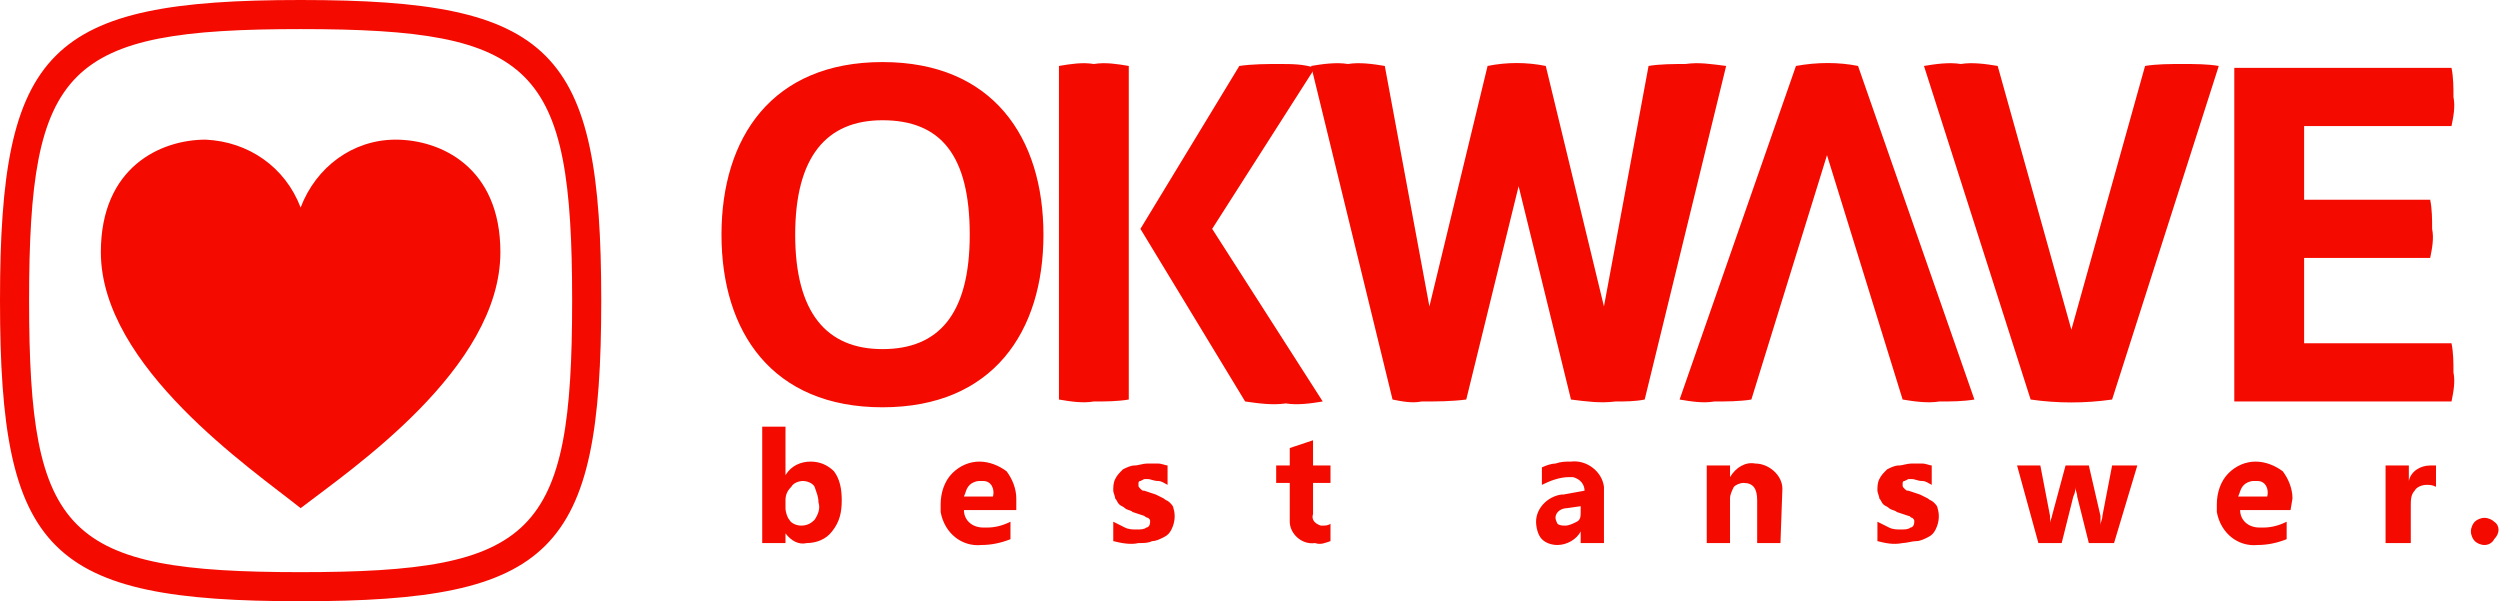 <?xml version="1.0" encoding="utf-8"?>
<!-- Generator: Adobe Illustrator 23.0.2, SVG Export Plug-In . SVG Version: 6.00 Build 0)  -->
<svg version="1.1" id="レイヤー_1" xmlns="http://www.w3.org/2000/svg" xmlns:xlink="http://www.w3.org/1999/xlink" x="0px"
	 y="0px" viewBox="0 0 128.9 31" style="enable-background:new 0 0 128.9 31;" xml:space="preserve">
<style type="text/css">
	.st0{fill:#F50A00;}
</style>
<title>Logo_OKWAVE_company_main_RGB_smallest</title>
<path class="st0" d="M45.5,3.2c-5.7,0-8.3,3.9-8.3,8.9s2.6,8.9,8.3,8.9s8.3-3.9,8.3-8.9S51.2,3.2,45.5,3.2z M45.5,18
	c-2.9,0-4.5-1.9-4.5-5.9s1.6-5.9,4.5-5.9c3,0,4.5,1.8,4.5,5.9S48.4,18,45.5,18z M95.8,3.4c-1-0.2-2.1-0.2-3.2,0l-6,17.2
	c0.6,0.1,1.2,0.2,1.8,0.1c0.6,0,1.3,0,1.9-0.1L94.2,8l0,0l3.9,12.6c0.6,0.1,1.3,0.2,1.9,0.1c0.6,0,1.2,0,1.8-0.1
	C101.8,20.6,95.8,3.4,95.8,3.4z M86.9,3.3c-0.6,0-1.3,0-1.9,0.1l-2.3,12.4l-3-12.4c-1-0.2-2-0.2-3,0l-3,12.4L71.4,3.4
	c-0.6-0.1-1.3-0.2-1.9-0.1c-0.6-0.1-1.3,0-1.9,0.1l4.2,17.2c0.5,0.1,1,0.2,1.5,0.1c0.8,0,1.5,0,2.3-0.1l2.7-11l2.7,11
	c0.8,0.1,1.5,0.2,2.3,0.1c0.5,0,1,0,1.5-0.1L89,3.4C88.2,3.3,87.6,3.2,86.9,3.3z M112.5,3.3c-0.6,0-1.3,0-1.9,0.1L106.8,17L103,3.4
	c-0.6-0.1-1.3-0.2-1.9-0.1c-0.6-0.1-1.3,0-1.9,0.1l5.5,17.2c1.4,0.2,2.8,0.2,4.2,0l5.5-17.2C113.8,3.3,113.2,3.3,112.5,3.3z"/>
<path class="st0" d="M62.5,11.8l5.3-8.3c-0.6-0.2-1.2-0.2-1.8-0.2c-0.7,0-1.4,0-2.1,0.1l-5.1,8.4l5.4,8.9c0.7,0.1,1.4,0.2,2.1,0.1
	c0.6,0.1,1.3,0,1.9-0.1C68.2,20.7,62.5,11.8,62.5,11.8z M54.6,3.4v17.2c0.6,0.1,1.2,0.2,1.8,0.1c0.6,0,1.2,0,1.8-0.1V3.4
	c-0.6-0.1-1.2-0.2-1.8-0.1C55.8,3.2,55.2,3.3,54.6,3.4z M118.8,17.7v-4.4h6.5c0.1-0.5,0.2-1,0.1-1.5c0-0.5,0-1-0.1-1.5h-6.5V6.5h7.6
	c0.1-0.5,0.2-1,0.1-1.5c0-0.5,0-1-0.1-1.5h-11.2v17.2h11.2c0.1-0.5,0.2-1,0.1-1.5c0-0.5,0-1-0.1-1.5H118.8z M40.5,27.5V28h-1.2v-6
	h1.2v2.5c0.3-0.5,0.8-0.7,1.3-0.7s0.9,0.2,1.2,0.5c0.3,0.4,0.4,0.9,0.4,1.5s-0.1,1.1-0.5,1.6c-0.3,0.4-0.8,0.6-1.3,0.6
	C41.2,28.1,40.8,27.9,40.5,27.5z M40.5,25.8v0.4c0,0.2,0.1,0.5,0.2,0.6c0.1,0.2,0.4,0.3,0.6,0.3c0.3,0,0.5-0.1,0.7-0.3
	c0.2-0.3,0.3-0.6,0.2-0.9c0-0.3-0.1-0.5-0.2-0.8c-0.1-0.2-0.4-0.3-0.6-0.3c-0.2,0-0.5,0.1-0.6,0.3C40.6,25.3,40.5,25.5,40.5,25.8z
	 M52.4,26.3h-2.7c0,0.5,0.4,0.9,1,0.9h0.2c0.4,0,0.8-0.1,1.2-0.3v0.9c-0.5,0.2-1,0.3-1.5,0.3c-1,0.1-1.9-0.6-2.1-1.7V26
	c0-0.6,0.2-1.2,0.6-1.6c0.4-0.4,0.9-0.6,1.4-0.6s1,0.2,1.4,0.5c0.3,0.4,0.5,0.9,0.5,1.4C52.4,25.7,52.4,26.3,52.4,26.3z M51.2,25.6
	c0.1-0.4-0.1-0.8-0.5-0.8h-0.2c-0.2,0-0.4,0.1-0.5,0.2c-0.2,0.2-0.2,0.4-0.3,0.6C49.7,25.6,51.2,25.6,51.2,25.6z M57.4,27.9v-1
	l0.6,0.3c0.2,0.1,0.4,0.1,0.6,0.1c0.2,0,0.4,0,0.5-0.1c0.1,0,0.2-0.1,0.2-0.3c0-0.1,0-0.1-0.1-0.2c-0.1,0-0.2-0.1-0.2-0.1l-0.3-0.1
	l-0.3-0.1c-0.1-0.1-0.3-0.1-0.4-0.2c-0.1-0.1-0.2-0.1-0.3-0.2s-0.1-0.2-0.2-0.3c0-0.1-0.1-0.3-0.1-0.4c0-0.2,0-0.4,0.1-0.6
	s0.2-0.3,0.4-0.5c0.2-0.1,0.4-0.2,0.6-0.2c0.2,0,0.4-0.1,0.7-0.1h0.5c0.2,0,0.4,0.1,0.5,0.1v1c-0.2-0.1-0.3-0.2-0.5-0.2
	s-0.4-0.1-0.5-0.1H59l-0.2,0.1c-0.1,0-0.1,0.1-0.1,0.1V25c0,0.1,0,0.1,0.1,0.2s0.1,0.1,0.2,0.1l0.3,0.1l0.3,0.1l0.4,0.2
	c0.1,0.1,0.2,0.1,0.3,0.2s0.2,0.2,0.2,0.3c0.1,0.3,0.1,0.7-0.1,1.1c-0.1,0.2-0.2,0.3-0.4,0.4s-0.4,0.2-0.6,0.2
	C59.2,28,59,28,58.7,28C58.3,28.1,57.8,28,57.4,27.9z M68.6,27.9c-0.3,0.1-0.5,0.2-0.8,0.1c-0.7,0.1-1.3-0.5-1.3-1.1v-2h-0.7V24h0.7
	v-0.9l1.2-0.4V24h0.9v0.9h-0.9v1.6c-0.1,0.3,0.1,0.5,0.4,0.6h0.1c0.1,0,0.3,0,0.4-0.1C68.6,27,68.6,27.9,68.6,27.9z M82.7,28h-1.2
	v-0.6c-0.2,0.4-0.7,0.7-1.2,0.7c-0.3,0-0.6-0.1-0.8-0.3c-0.2-0.2-0.3-0.6-0.3-0.9c0-0.7,0.6-1.3,1.3-1.4h0.1l1.1-0.2
	c0-0.3-0.2-0.6-0.6-0.7h-0.2c-0.5,0-1,0.2-1.4,0.4v-0.9c0.2-0.1,0.5-0.2,0.7-0.2c0.3-0.1,0.5-0.1,0.8-0.1c0.8-0.1,1.6,0.5,1.7,1.3
	C82.7,25.1,82.7,28,82.7,28z M81.5,26.4v-0.3l-0.7,0.1c-0.3,0-0.6,0.2-0.6,0.5c0,0.1,0.1,0.3,0.1,0.3c0.1,0.1,0.3,0.1,0.4,0.1
	c0.2,0,0.4-0.1,0.6-0.2S81.5,26.6,81.5,26.4z M91.8,28h-1.2v-2.2c0-0.6-0.2-0.9-0.7-0.9c-0.2,0-0.4,0.1-0.5,0.2
	c-0.1,0.2-0.2,0.4-0.2,0.6V28H88v-4h1.2v0.6c0.3-0.5,0.8-0.8,1.3-0.7c0.7,0,1.4,0.6,1.4,1.3L91.8,28L91.8,28z M96.8,27.9v-1l0.6,0.3
	c0.2,0.1,0.4,0.1,0.6,0.1s0.4,0,0.5-0.1c0.1,0,0.2-0.1,0.2-0.3c0-0.1,0-0.1-0.1-0.2c-0.1,0-0.1-0.1-0.2-0.1l-0.3-0.1l-0.3-0.1
	c-0.1-0.1-0.3-0.1-0.4-0.2s-0.2-0.1-0.3-0.2c-0.1-0.1-0.1-0.2-0.2-0.3c0-0.1-0.1-0.3-0.1-0.4c0-0.2,0-0.4,0.1-0.6s0.2-0.3,0.4-0.5
	c0.2-0.1,0.4-0.2,0.6-0.2s0.4-0.1,0.7-0.1h0.5c0.2,0,0.4,0.1,0.5,0.1v1c-0.2-0.1-0.3-0.2-0.5-0.2s-0.4-0.1-0.5-0.1h-0.2l-0.2,0.1
	c-0.1,0-0.1,0.1-0.1,0.1V25c0,0.1,0,0.1,0.1,0.2s0.1,0.1,0.2,0.1l0.3,0.1l0.3,0.1l0.4,0.2c0.1,0.1,0.2,0.1,0.3,0.2
	c0.1,0.1,0.2,0.2,0.2,0.3c0.1,0.3,0.1,0.7-0.1,1.1c-0.1,0.2-0.2,0.3-0.4,0.4c-0.2,0.1-0.4,0.2-0.6,0.2S98.3,28,98.1,28
	C97.6,28.1,97.2,28,96.8,27.9z M110.2,24l-1.2,4h-1.3l-0.6-2.4c0-0.2-0.1-0.3-0.1-0.5c0,0.2,0,0.3-0.1,0.5l-0.6,2.4h-1.2l-1.1-4h1.2
	l0.5,2.6V27c0-0.2,0.1-0.3,0.1-0.4l0.7-2.6h1.2l0.6,2.6v0.5c0-0.2,0.1-0.3,0.1-0.5l0.5-2.6H110.2z M118.1,26.3h-2.6
	c0,0.5,0.4,0.9,1,0.9h0.2c0.4,0,0.8-0.1,1.2-0.3v0.9c-0.5,0.2-1,0.3-1.5,0.3c-1,0.1-1.9-0.6-2.1-1.7V26c0-0.6,0.2-1.2,0.6-1.6
	s0.9-0.6,1.4-0.6s1,0.2,1.4,0.5c0.3,0.4,0.5,0.9,0.5,1.4L118.1,26.3z M116.9,25.6c0.1-0.4-0.1-0.8-0.5-0.8h-0.2
	c-0.2,0-0.4,0.1-0.5,0.2c-0.2,0.2-0.2,0.4-0.3,0.6C115.4,25.6,116.9,25.6,116.9,25.6z M125.6,25.1c-0.2-0.1-0.3-0.1-0.5-0.1
	s-0.5,0.1-0.6,0.3c-0.2,0.2-0.2,0.5-0.2,0.8V28H123v-4h1.2v0.8c0.1-0.5,0.6-0.8,1.1-0.8h0.3C125.6,24,125.6,25.1,125.6,25.1z
	 M128.1,28.1c-0.2,0-0.4-0.1-0.5-0.2s-0.2-0.3-0.2-0.5s0.1-0.4,0.2-0.5s0.3-0.2,0.5-0.2s0.4,0.1,0.5,0.2c0.3,0.2,0.3,0.6,0,0.9
	C128.5,28,128.3,28.1,128.1,28.1z M15.5,0C2.5,0,0,2.5,0,15.5S2.5,31,15.5,31S31,28.5,31,15.5S28.5,0,15.5,0z M15.5,29.5
	c-12.1,0-14-1.9-14-14s1.9-14,14-14s14,1.9,14,14S27.6,29.5,15.5,29.5z"/>
<path class="st0" d="M20.4,7.2c-2.2,0-4.1,1.4-4.9,3.5c-0.8-2.1-2.7-3.4-4.9-3.5c-2.3,0-5.4,1.4-5.4,5.8c0,5.9,7.8,11.2,10.3,13.2
	c2.6-2,10.3-7.2,10.3-13.2C25.8,8.6,22.7,7.2,20.4,7.2z"/>
</svg>
